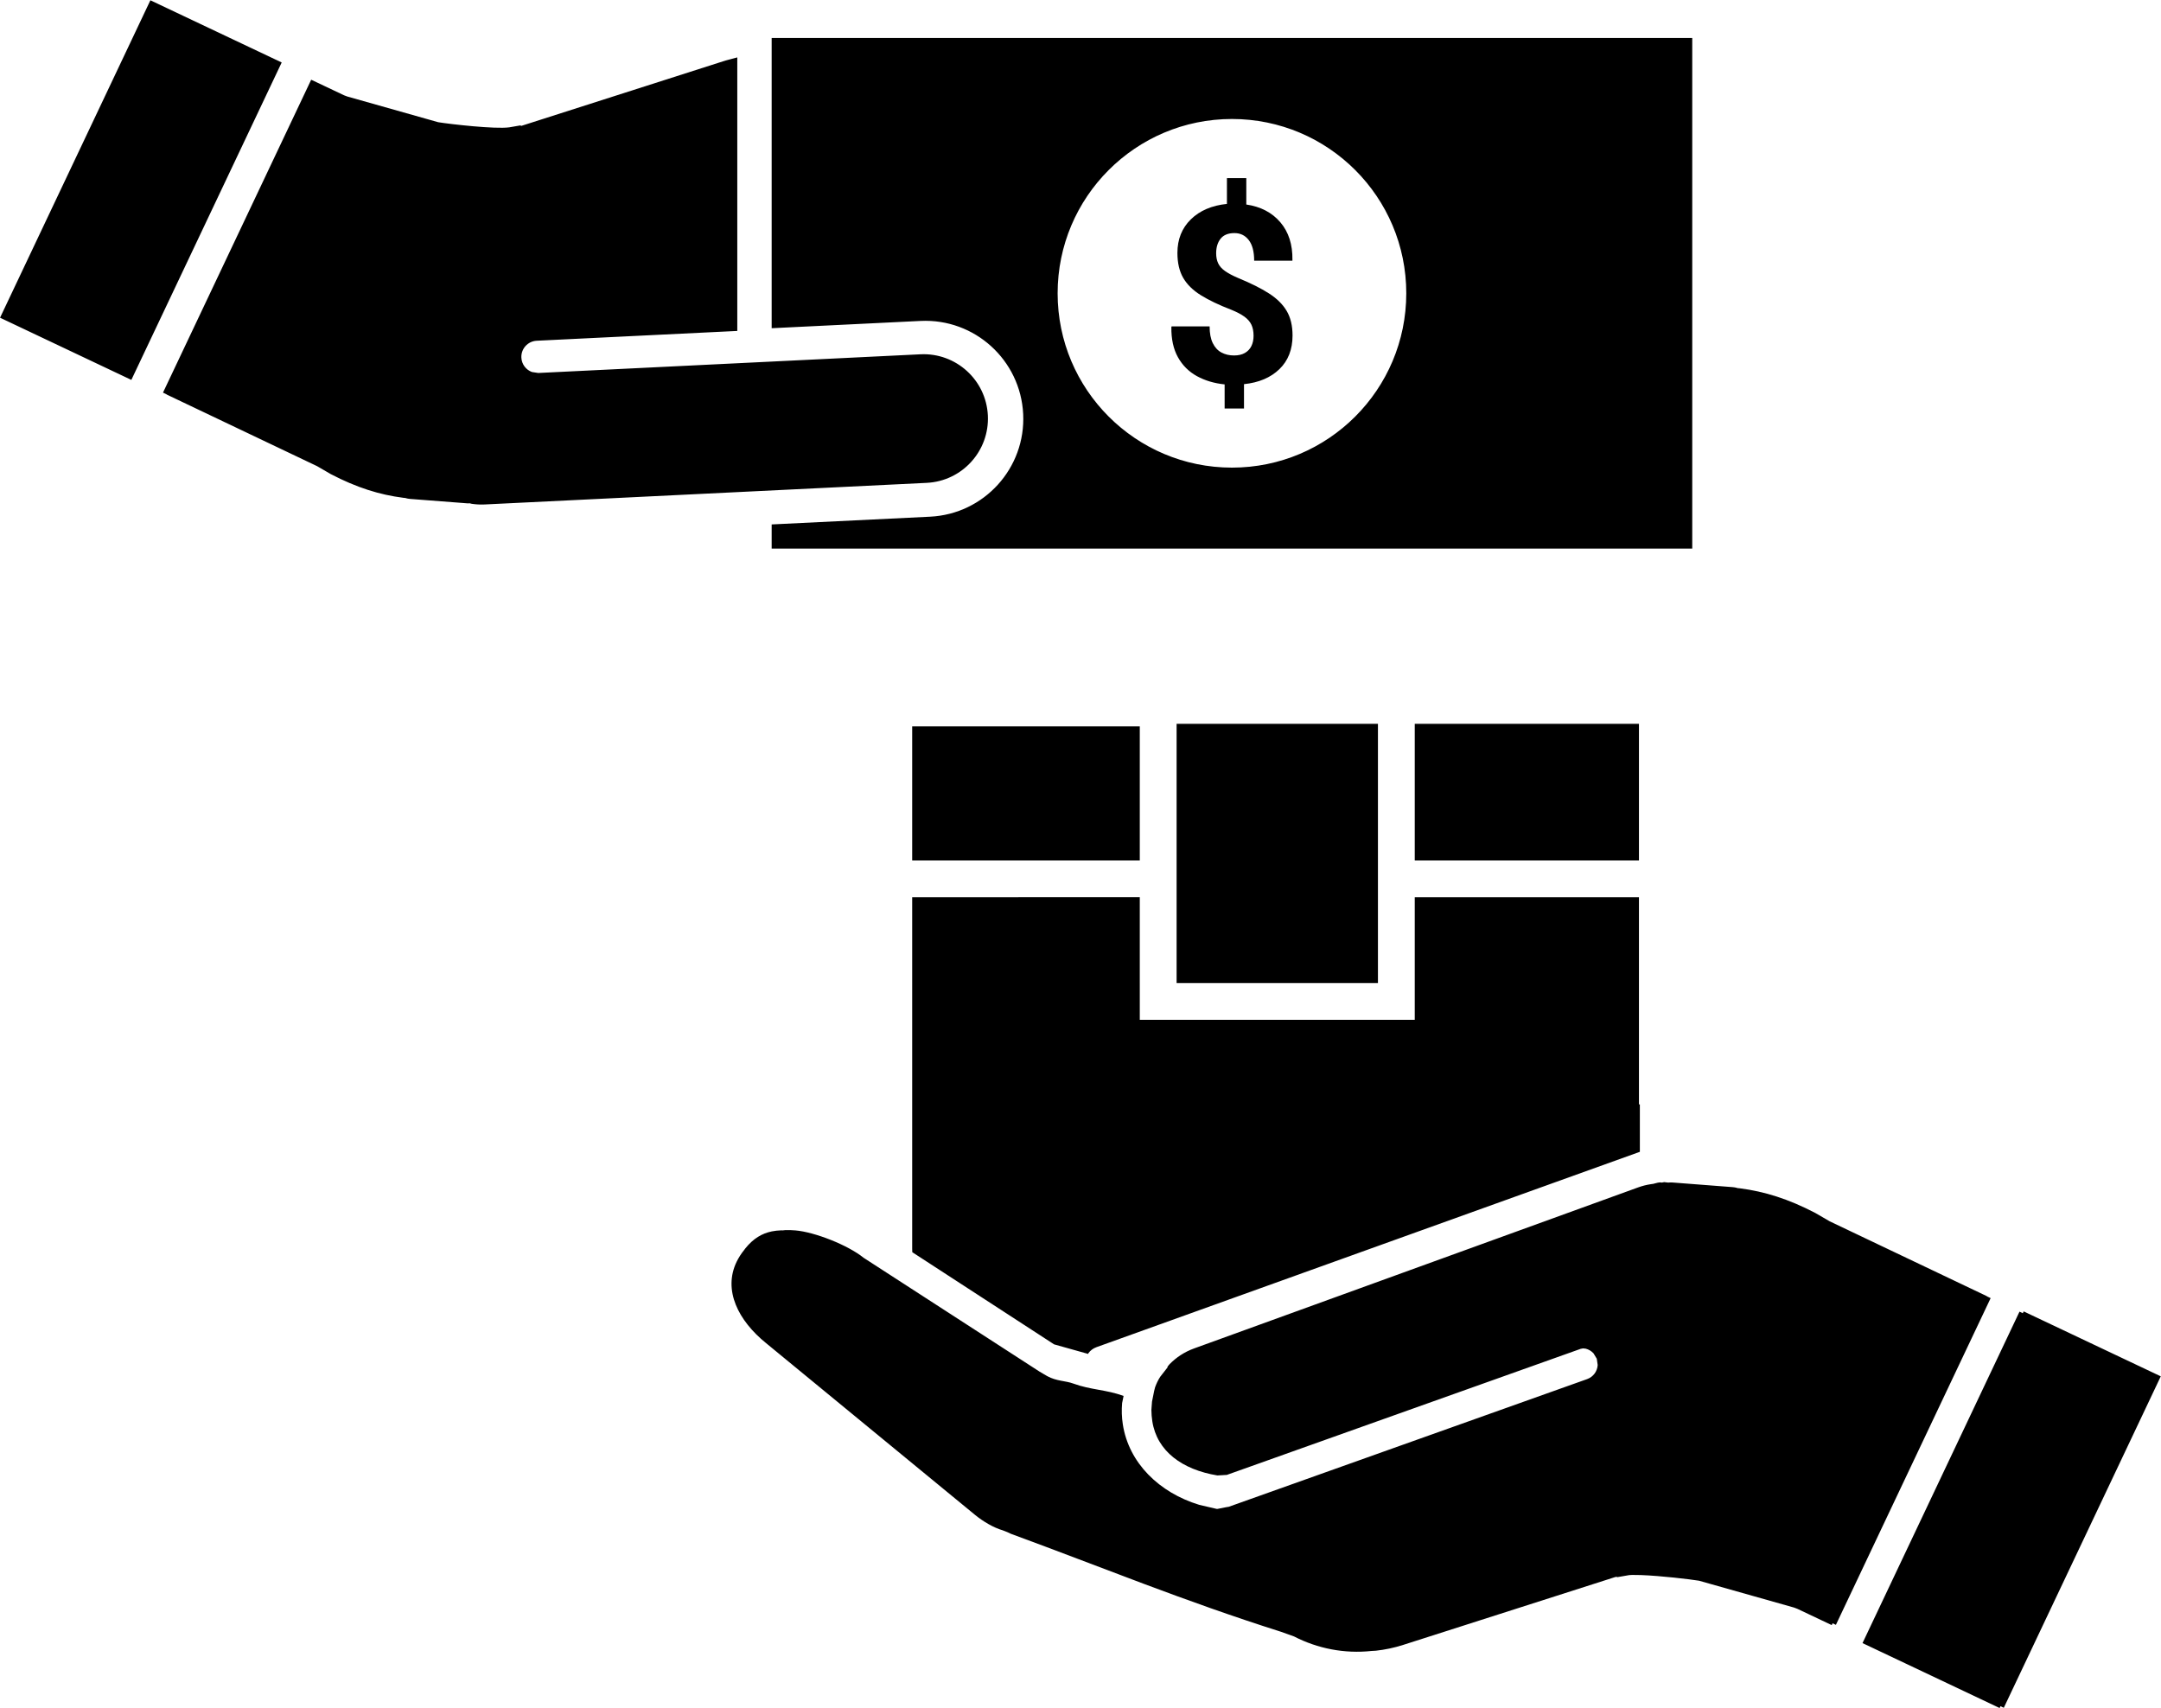 <?xml version="1.0" encoding="UTF-8"?>
<!DOCTYPE svg PUBLIC '-//W3C//DTD SVG 1.0//EN'
          'http://www.w3.org/TR/2001/REC-SVG-20010904/DTD/svg10.dtd'>
<svg height="4466.0" overflow="hidden" preserveAspectRatio="xMidYMid meet" version="1.0" viewBox="0.0 0.0 5650.0 4466.0" width="5650.0" xmlns="http://www.w3.org/2000/svg" xmlns:xlink="http://www.w3.org/1999/xlink" zoomAndPan="magnify"
><defs
  ><clipPath id="a"
    ><path d="M20151 -10333H25801V-5867H20151z"
    /></clipPath
  ></defs
  ><g clip-path="url(#a)" id="change1_1" transform="translate(-20151 10333)"
  ><path d="M396.626 2638.16 0 2638.16 0 3597.05 9.609 3597.05 9.608 3602.32 406.234 3602.31 406.234 2643.42 396.629 2643.42ZM1390.73 2734.96 1380.57 2731.52C1377.45 2729.53 1374.09 2727.83 1370.51 2726.46L1223.13 2670.1C1219.55 2668.73 1215.91 2667.75 1212.27 2667.15L1210.99 2667.07 1205.46 2665.06C1143.26 2644.78 1078.51 2635.68 998.924 2638.74L955.721 2642.38 501.928 2643.34C501.923 2643.8 499.021 2643.29 499.021 2643.75L489.547 2643.75 489.547 3588.95 499.155 3588.95 499.155 3594.22 598.476 3594.22 607.809 3594.97 862.244 3637.82C887.013 3645 958.058 3668.95 1005.88 3689.47L1027.12 3699.16 1033.77 3702.83 1060.23 3721.48 1060.68 3720.29 1064.5 3722.98 1489.7 4120.7C1507.83 4137.66 1527.26 4152.38 1547.63 4164.88L1557.16 4170.09 1557.24 4170.14C1618.36 4207.63 1688.02 4225.07 1757.02 4222.76L1792.47 4226.25C2058.9 4262.49 2285.54 4273.9 2541.05 4297.08L2550.85 4297.08 2563.9 4297.97C2588.58 4301.99 2619.77 4299.07 2645.59 4292.79L3333.25 4120.36C3423.63 4098.37 3494.03 4043.72 3493.38 3961.21 3493.29 3949.42 3491.75 3937.06 3488.6 3924.15L3487.76 3919.73C3479.9 3887.45 3465.39 3865.89 3444.2 3850 3437.84 3845.23 3430.88 3840.97 3423.32 3837.09L3419.61 3835.47 3413.72 3831.82C3406.15 3827.94 3397.99 3824.43 3389.23 3821.15 3342.47 3803.69 3249.28 3797.11 3197.64 3809.67L2654.26 3881.81 2631.4 3883.83C2603.45 3885.42 2583.52 3874.19 2561.42 3872.18 2512.84 3867.78 2477.45 3849.59 2428.86 3845.18L2424.37 3863.64C2417.96 3880.94 2409.46 3897.6 2398.79 3913.33 2341.64 3997.62 2236.71 4033.9 2128.2 4017.85L2082.13 4007.86 2080.24 4006.79 2060.55 3992.24 2056.48 3989.54 2044.51 3977.6 2044.26 3977.37C2044.27 3977.37 2044.27 3977.36 2044.27 3977.36L1352.4 3286.65C1340.19 3274.46 1337.13 3256.59 1343.21 3241.55L1352.35 3227.78 1366.11 3218.62C1373.62 3215.57 1381.85 3214.8 1389.72 3216.31L1396.45 3218.67 1401.61 3222.46 2097.01 3916.69 2097.15 3916.56 2106.09 3921.43 2106.62 3921.95 2106.76 3921.82 2118.24 3928.08C2207.81 3953.76 2288.18 3938.47 2332.6 3872.96 2338.16 3864.77 2343.19 3856.08 2347.55 3847.03L2355.33 3826.84 2362.23 3799.23 2364.15 3789.39C2365.11 3779.4 2365.07 3769.32 2363.84 3759.28L2356.83 3728.08 2357.96 3727.15 2355.7 3718.63C2347.6 3695.11 2334.22 3673 2315.55 3654.15L1446.41 2776.6C1438.11 2768.22 1429.16 2760.88 1419.72 2754.58 1412.59 2750.78 1407.47 2744.02 1400.34 2740.23L1395.73 2738.66ZM3486.49 2903.35 2948.68 2648.64 2852.66 2851.38 2811.46 2938.37 2724.47 2897.17 2248.72 2671.86 2161.73 2630.66 2202.93 2543.67 2298.94 2340.93 1769.17 2090.04 1537.39 2579.45 1535.27 2578.45 1482.16 2690.58 2547.63 3760.39C2554.16 3766.95 2558.23 3775.02 2559.85 3783.46L2559.64 3785.54 2650.77 3801.06 3089.01 3742 3092.94 3734.33C3092.95 3734.33 3092.95 3734.33 3092.95 3734.33ZM3677.71 2499.59 3139.89 2244.89 2989.88 2561.65 3527.69 2816.36ZM2493.01 1931.16 1963.24 1680.26 1810.37 2003.05 2340.14 2253.94ZM2580 1972.35 2289.92 2584.87 2765.67 2810.18 3055.75 2197.67ZM3547.53 851.835 3501.77 830.16 3472.24 892.518C3435.94 881.4 3402.54 882.68 3372.01 896.356 3341.49 910.033 3317.89 935.218 3301.21 971.911L3300.4 973.627 3390.79 1016.44C3400.9 995.077 3412.82 980.878 3426.54 973.836 3440.27 966.795 3454.19 966.616 3468.3 973.298 3482.98 980.253 3491.77 989.786 3494.67 1001.9 3497.57 1014.01 3495.64 1027.22 3488.87 1041.52 3484.62 1050.49 3479.32 1057.61 3472.97 1062.89 3466.62 1068.17 3458.22 1071.72 3447.79 1073.55 3437.35 1075.37 3424.01 1075.94 3407.76 1075.25 3373.36 1073.44 3343.93 1074.09 3319.45 1077.21 3294.98 1080.32 3274.42 1087.51 3257.77 1098.77 3241.11 1110.03 3227.32 1127.19 3216.39 1150.26 3200.77 1183.25 3198.56 1214.66 3209.77 1244.48 3220.98 1274.3 3243.26 1299.33 3276.64 1319.58L3249.41 1377.07 3295.17 1398.74 3322.13 1341.82C3347.71 1350.9 3372.57 1354.74 3396.7 1353.33 3420.84 1351.91 3442.85 1344.13 3462.74 1329.97 3482.64 1315.81 3499.13 1294.44 3512.2 1265.84L3512.31 1264.14 3422.49 1221.61C3414.81 1237.82 3406.1 1249.8 3396.36 1257.56 3386.61 1265.32 3376.3 1269.48 3365.41 1270.04 3354.52 1270.6 3343.45 1268.22 3332.2 1262.89 3322.09 1258.11 3314.53 1252.13 3309.52 1244.97 3304.5 1237.81 3301.93 1229.94 3301.79 1221.35 3301.66 1212.77 3303.8 1203.8 3308.23 1194.46 3313.01 1184.35 3318.77 1176.51 3325.49 1170.94 3332.22 1165.37 3340.77 1161.6 3351.16 1159.63 3361.55 1157.67 3374.58 1157.13 3390.27 1158.02 3424.3 1160.6 3453.54 1160.49 3477.97 1157.71 3502.4 1154.92 3522.87 1147.8 3539.38 1136.36 3555.89 1124.92 3569.7 1107.47 3580.81 1084.01 3596.07 1051.79 3598.01 1020.32 3586.65 989.602 3575.28 958.887 3552.62 933.273 3518.68 912.762ZM3601.86 706.467C3829.35 814.208 3926.43 1085.97 3818.69 1313.47 3710.95 1540.96 3439.19 1638.04 3211.69 1530.3 2984.2 1422.56 2887.12 1150.8 2994.86 923.304 3102.6 695.808 3374.36 598.727 3601.86 706.467ZM4839.63 1114.52 4533.52 1760.87 4996.52 2008.51C5017.07 2019.5 5024.82 2045.07 5013.83 2065.61 5005.59 2081.02 4989.15 2089.23 4972.77 2087.74L4956.73 2082.92 4074.61 1611.11C3992.66 1567.28 3890.7 1598.18 3846.87 1680.13L3846.87 1680.13C3803.04 1762.08 3833.94 1864.04 3915.89 1907.87L4936.23 2453.61C4946.48 2459.08 4957.03 2463.4 4967.75 2466.58L4972.75 2467.55 4977.82 2470.1 5118.97 2524.08C5122.4 2525.39 5125.88 2526.32 5129.37 2526.9L5130.6 2526.98 5135.9 2528.89C5195.46 2548.32 5257.48 2557.04 5333.69 2554.11L5375.07 2550.63 5809.66 2549.7C5809.67 2549.26 5812.45 2549.75 5812.45 2549.31L5821.52 2549.31 5821.52 1644.09 5726.4 1644.09 5717.46 1643.36 5473.79 1602.33C5442.16 1593.16 5331.74 1555.44 5300.31 1535.03L5274.98 1517.17 5274.32 1518.94 4863.68 1134.84ZM4780.12 1030.19 2604.86 0 2033.43 1206.58 4208.69 2236.77 4235.75 2179.63 3870.08 1984.05C3745.3 1917.31 3698.25 1762.06 3764.99 1637.29L3764.99 1637.29C3831.73 1512.51 3986.98 1465.46 4111.75 1532.2L4455.34 1715.97ZM6290.36 1636.33 5910.51 1636.33 5910.51 2554.66 6290.36 2554.66Z" fill-rule="evenodd" transform="scale(-1 1) rotate(-25.342 -33744.11 55330.012)"
  /></g
></svg
>
